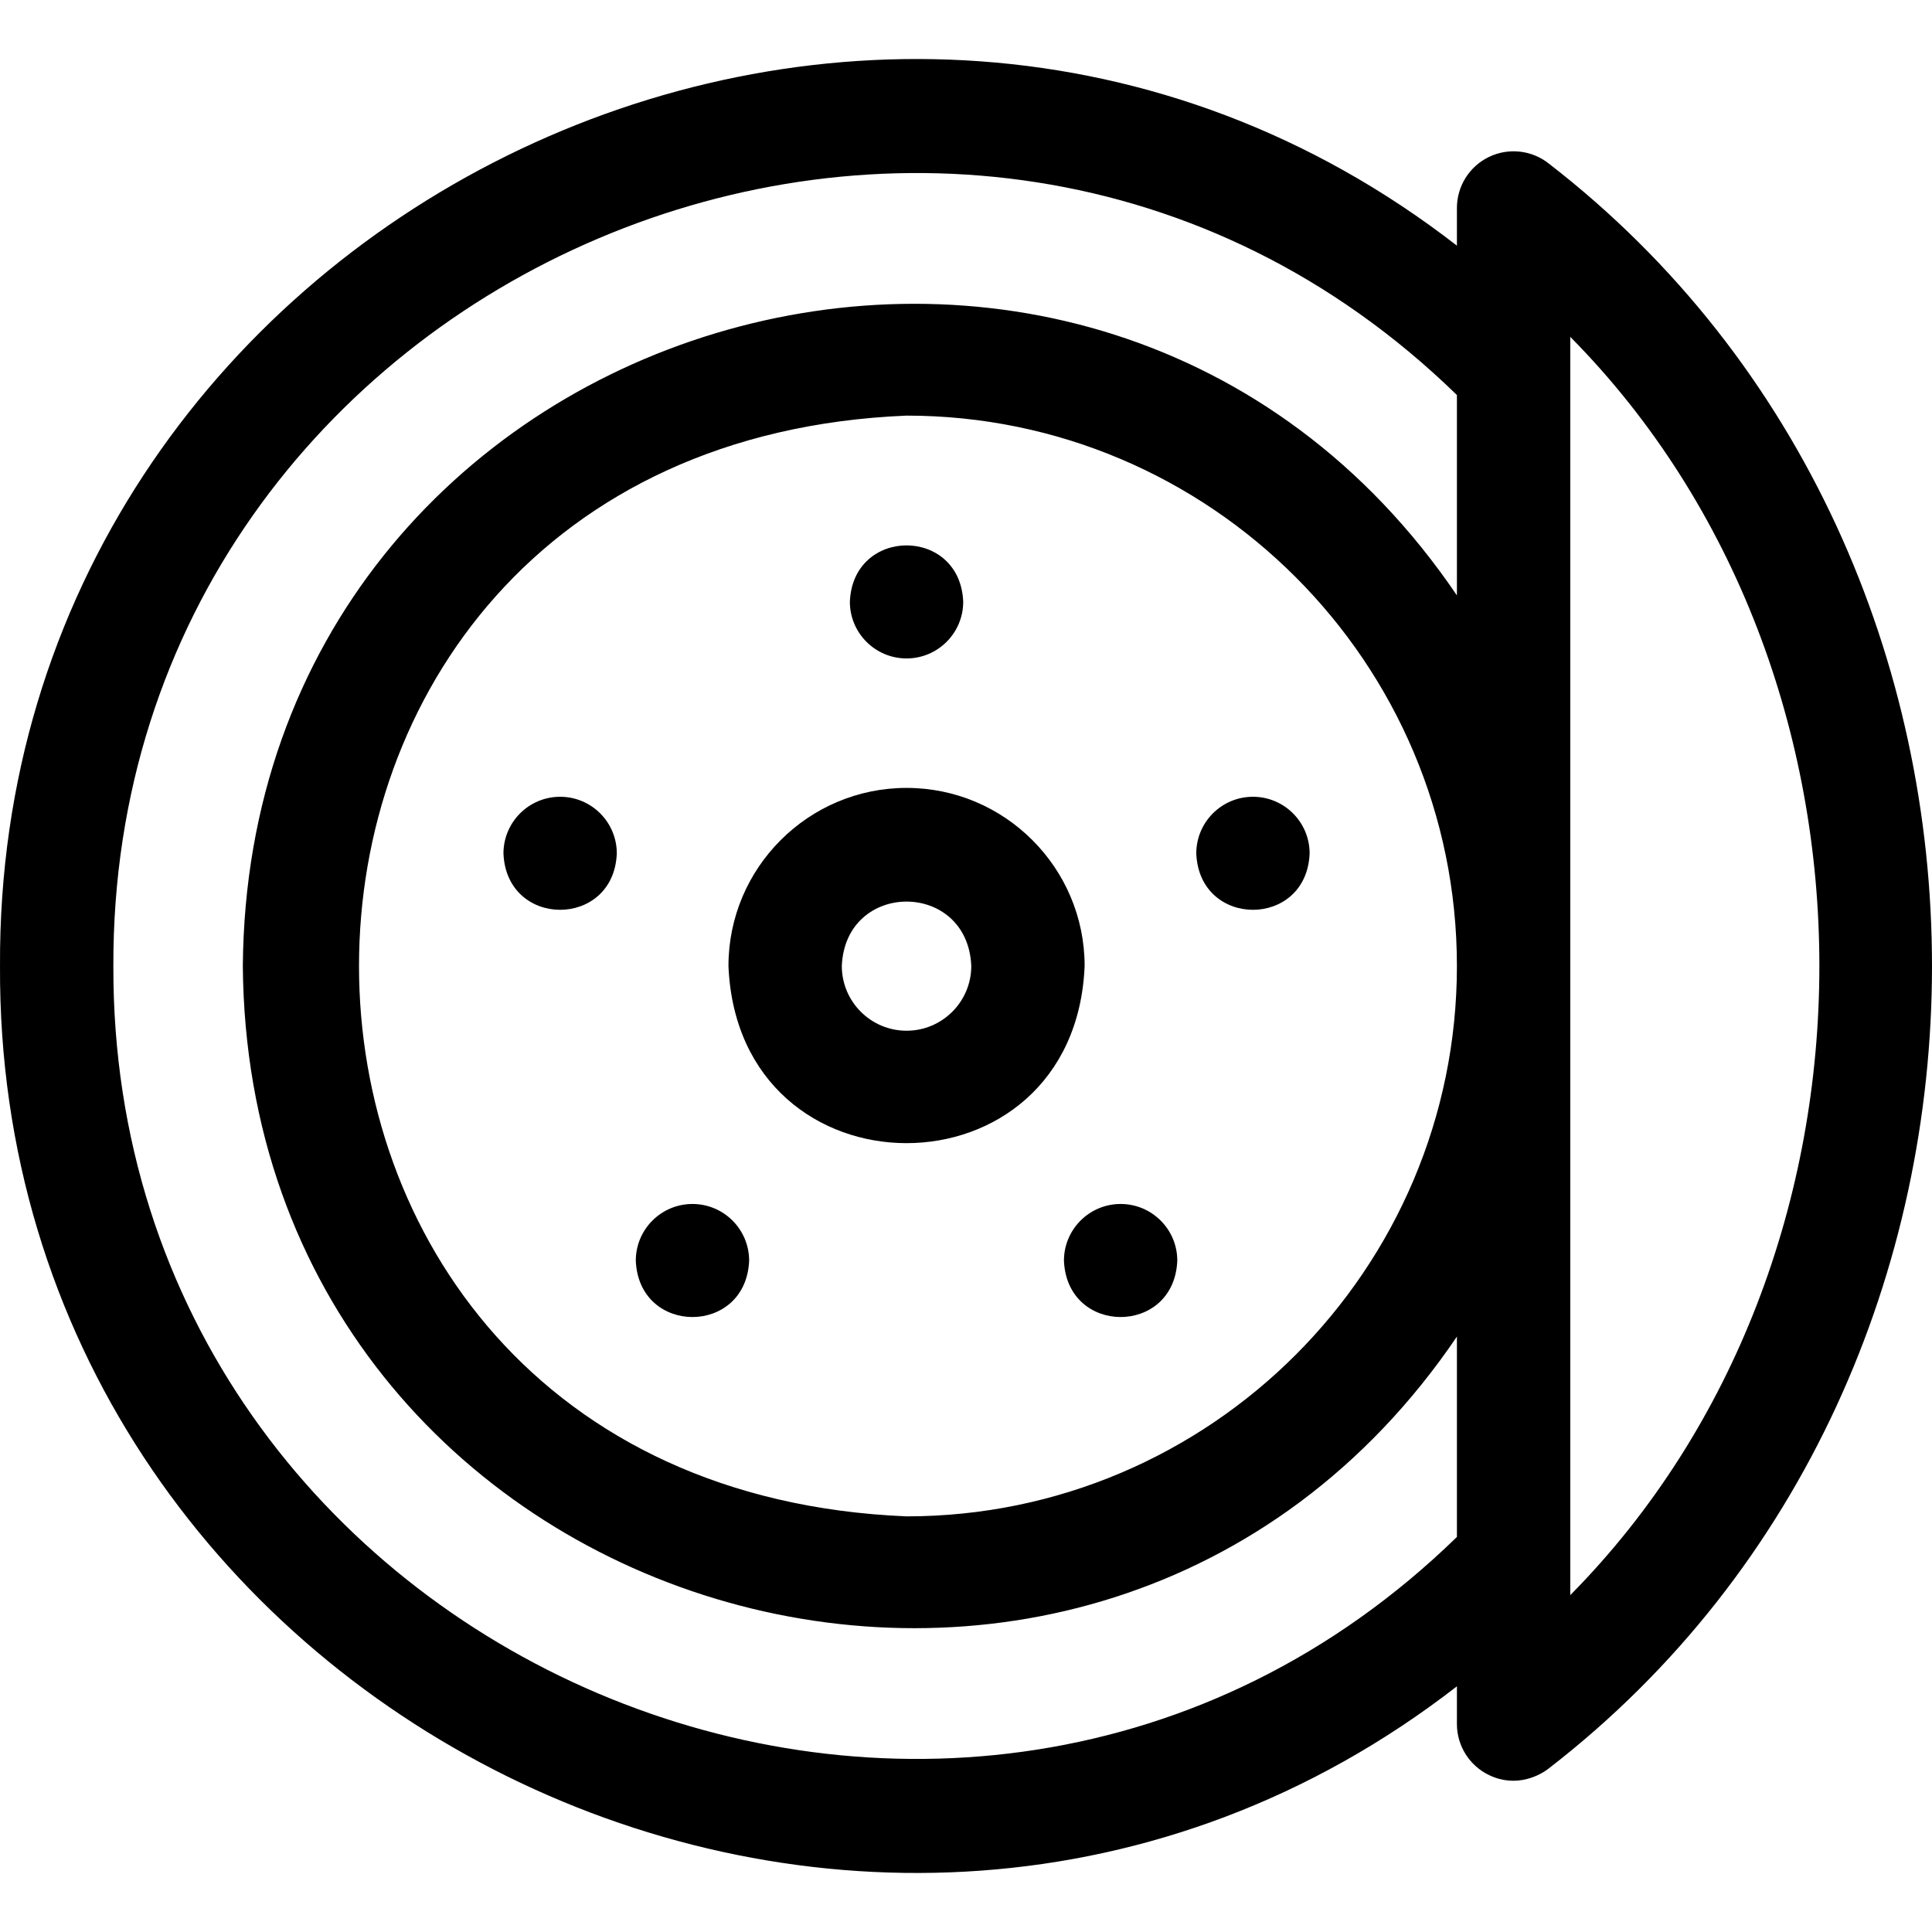 <svg id="Layer_1" enable-background="new 0 0 511.343 511.343" height="512" viewBox="0 0 511.343 511.343" width="512" xmlns="http://www.w3.org/2000/svg"><g><path d="m409.986 43.343c-4.501-3.609-10.673-4.318-15.874-1.822-5.202 2.496-8.511 7.754-8.511 13.523v9.973c-155.399-120.513-386.584-6.488-385.598 190.655-.99 197.129 230.232 311.176 385.598 190.649v9.973c0 5.77 3.309 11.027 8.511 13.523 7.223 3.466 13.491.089 15.874-1.822 135.153-104.473 135.133-320.193 0-424.652zm-24.385 114.242c-96.266-141.943-319.941-75.751-321.332 98.087 1.397 173.848 225.099 240.017 321.333 98.083v53.03c-131.555 128.137-356.124 32.649-355.599-151.118-.526-183.76 224.075-279.257 355.598-151.112zm0 98.085c0 80.321-65.346 145.666-145.667 145.666-193.246-8.001-193.19-283.361.001-291.333 80.321 0 145.666 65.346 145.666 145.667zm30 166.518v-333.037c87.914 88.917 87.907 244.125 0 333.037z"/><path d="m239.935 208.536c-25.989 0-47.133 21.144-47.133 47.133 2.589 62.529 91.687 62.511 94.267 0-.001-25.989-21.144-47.133-47.134-47.133zm0 64.267c-9.447 0-17.133-7.686-17.133-17.133.941-22.73 33.329-22.723 34.267 0-.001 9.447-7.687 17.133-17.134 17.133z"/><path d="m239.935 174.269c8.28 0 15-6.72 15-15-.796-19.896-29.207-19.89-30 0 0 8.281 6.72 15 15 15z"/><path d="m148.25 210.882c-8.28 0-15 6.72-15 15 .796 19.896 29.207 19.89 30 0 0-8.28-6.719-15-15-15z"/><path d="m183.276 318.657c-8.28 0-15 6.72-15 15 .811 19.901 29.187 19.896 30 0 0-8.28-6.728-15-15-15z"/><path d="m331.62 210.882c-8.28 0-15 6.72-15 15 .796 19.896 29.207 19.89 30 0 0-8.28-6.72-15-15-15z"/><path d="m296.594 318.657c-8.272 0-15 6.72-15 15 .816 19.901 29.192 19.895 30 0 0-8.28-6.72-15-15-15z"/></g></svg>